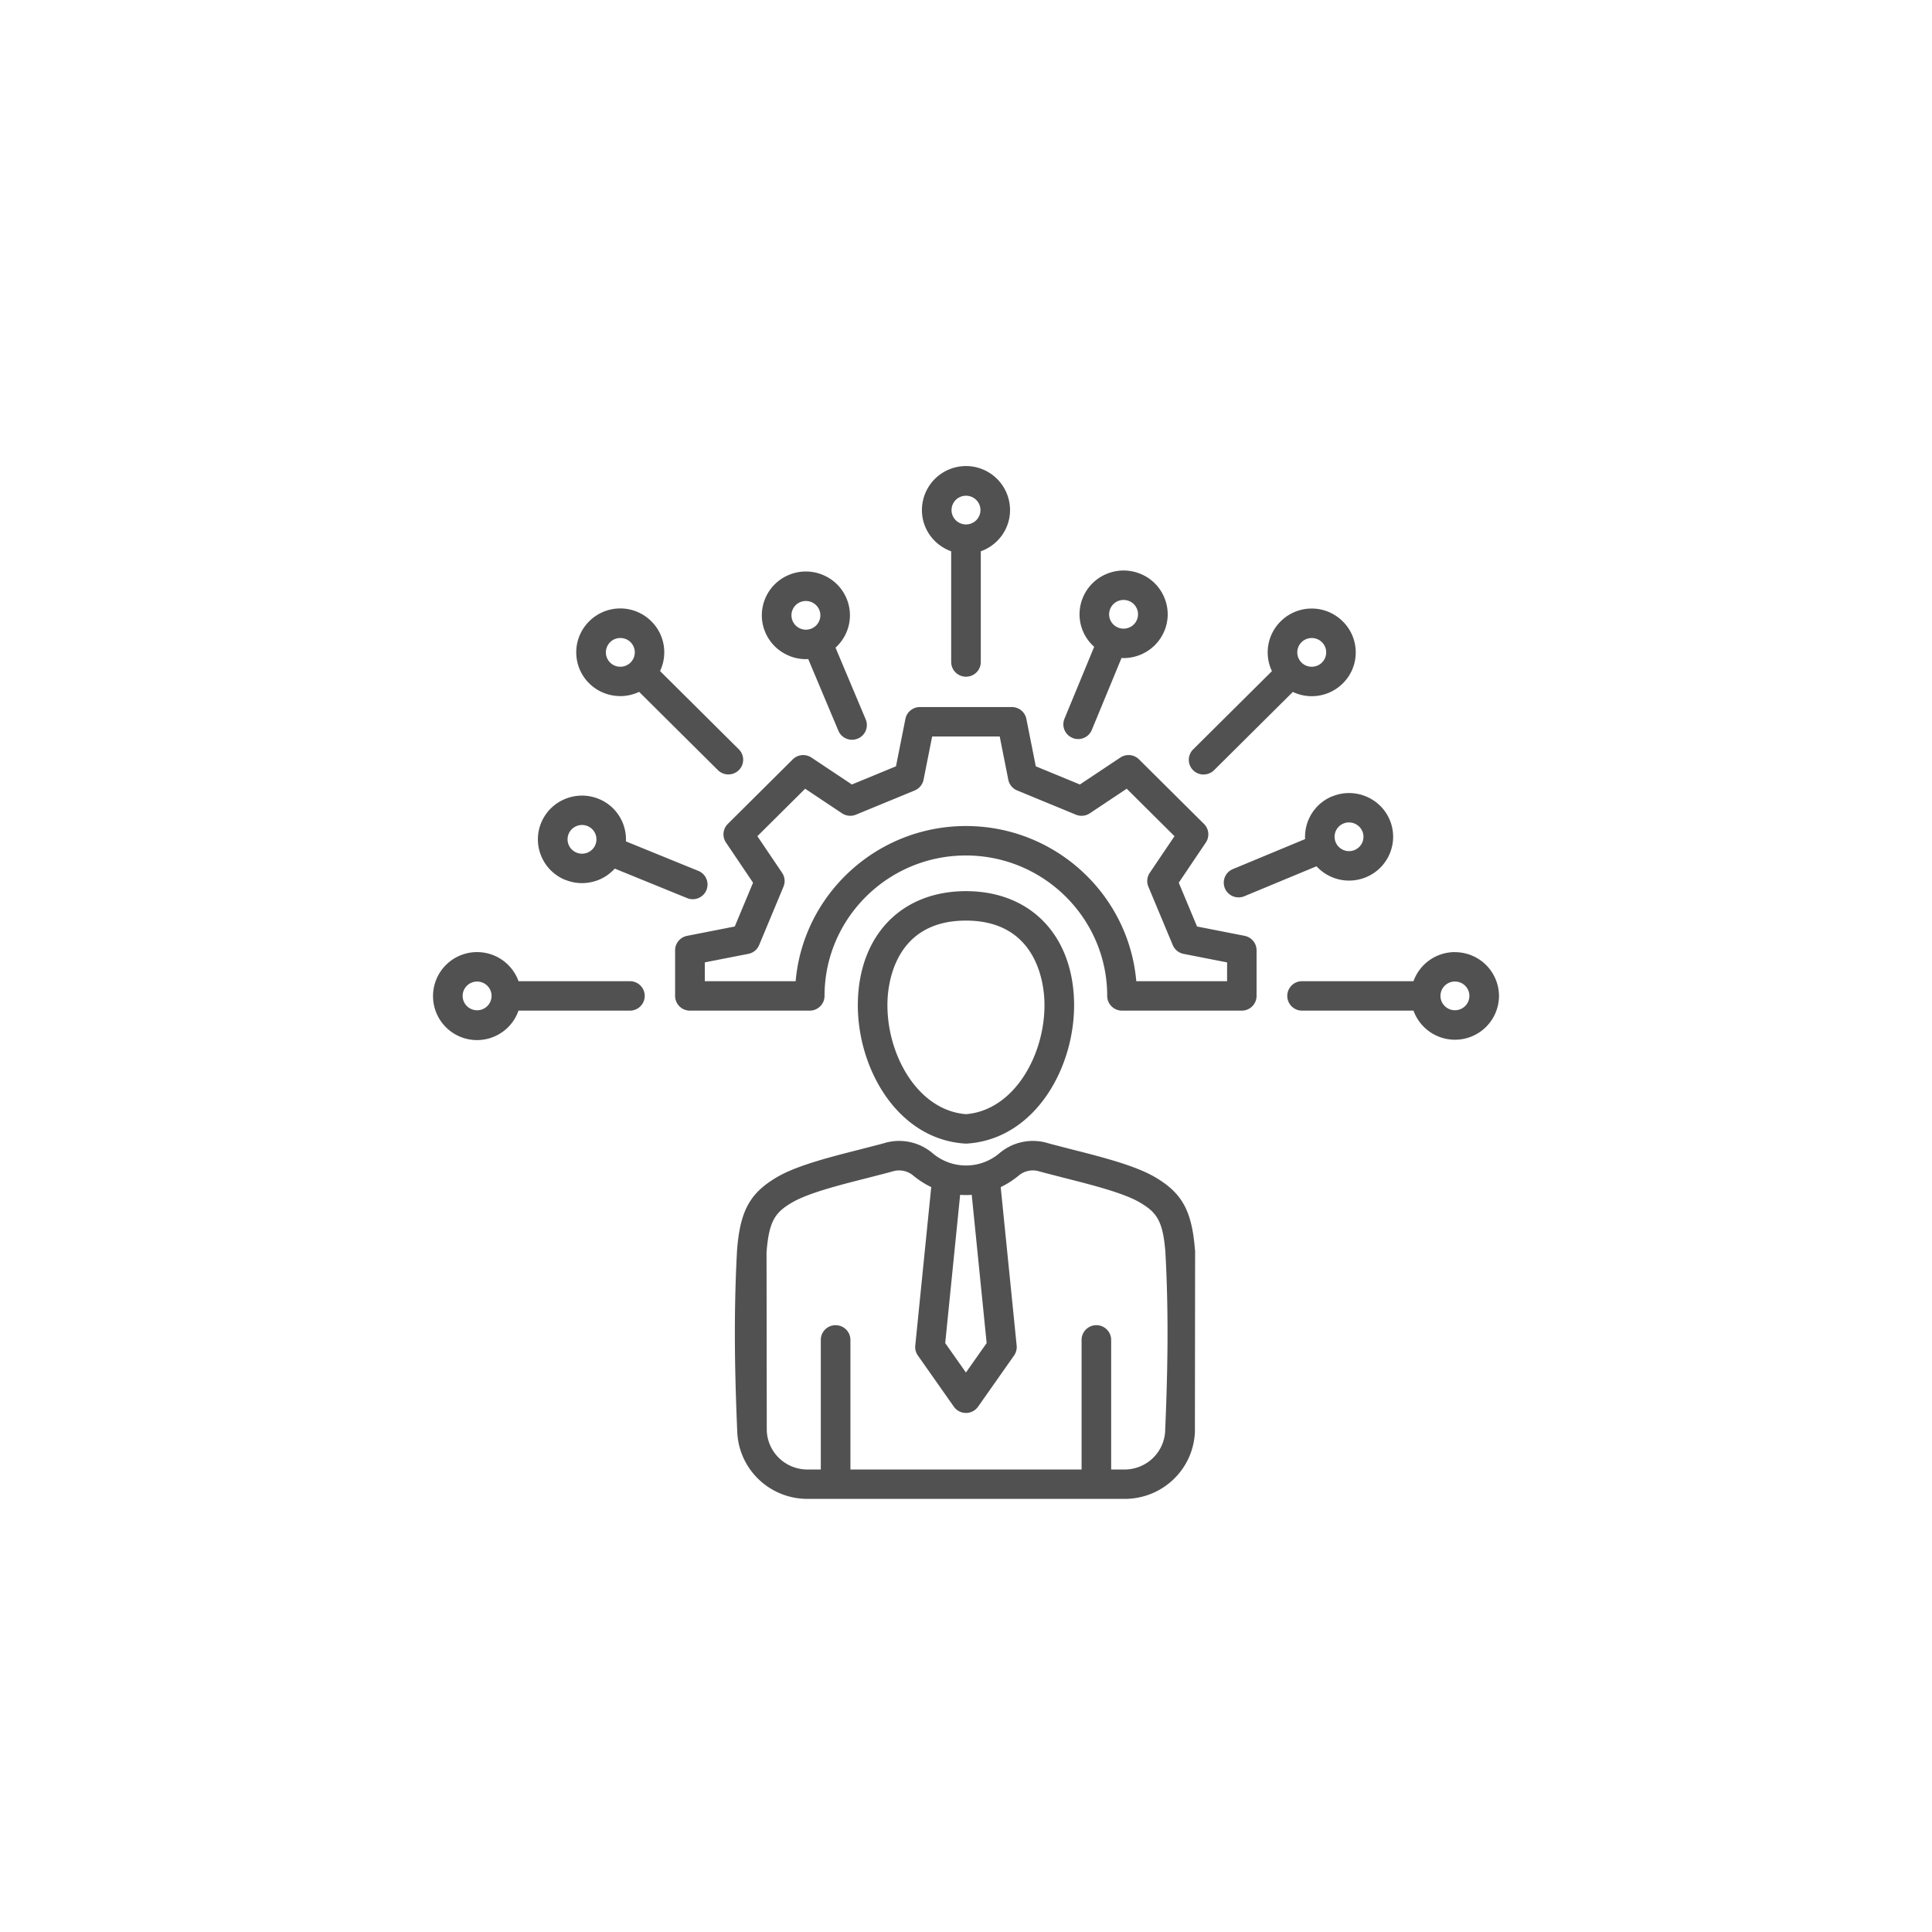 <svg xmlns="http://www.w3.org/2000/svg" width="58" height="58" fill="none" xmlns:v="https://vecta.io/nano"><path d="M35.874 37.53c-.091-1.183-.385-1.717-1.209-2.197-.595-.346-1.594-.6-2.476-.824l-.612-.158-.136-.038a1.55 1.55 0 0 0-1.432.303 1.55 1.55 0 0 1-2.017 0 1.55 1.55 0 0 0-1.432-.303l-.133.037-.615.159c-.882.224-1.881.477-2.476.824-.824.48-1.117 1.014-1.209 2.197-.112 2.036-.06 3.901.006 5.457.048 1.127.975 2.011 2.111 2.011h9.517c1.136 0 2.063-.883 2.111-2.011l.006-5.448-.003-.009zm-6.702-1.66l.448 4.45-.622.884-.622-.884.448-4.45a2.29 2.29 0 0 0 .347 0h.001zm5.808 7.081c-.028.653-.565 1.165-1.223 1.165h-.399v-3.891c0-.244-.199-.442-.444-.442s-.444.197-.444.442v3.891h-6.94v-3.891c0-.244-.199-.442-.445-.442s-.444.197-.444.442v3.891h-.399c-.658 0-1.195-.512-1.223-1.165l-.007-5.357c.073-.939.257-1.198.772-1.497.487-.284 1.421-.521 2.246-.73l.631-.163.137-.038a.66.66 0 0 1 .627.133 2.67 2.67 0 0 0 .531.339l-.479 4.758c-.011.105.017.21.078.297l1.08 1.536c.083.119.219.189.364.189s.281-.071.364-.189l1.08-1.536a.44.44 0 0 0 .078-.297l-.479-4.758a2.62 2.62 0 0 0 .531-.339.66.66 0 0 1 .627-.133l.14.038.628.162c.825.209 1.76.447 2.246.73.515.3.699.559.772 1.498.11 1.986.058 3.822-.007 5.357h.001zm-6.01-8.62l.029.001.029-.001c2.069-.133 3.279-2.337 3.215-4.304-.065-1.989-1.338-3.274-3.244-3.274s-3.179 1.285-3.244 3.274c-.064 1.966 1.147 4.17 3.215 4.304zm-2.327-4.275c.018-.568.243-2.419 2.355-2.419s2.337 1.852 2.356 2.419c.051 1.551-.883 3.276-2.356 3.392-1.472-.117-2.406-1.84-2.355-3.392zm10.725-1.961l-1.432-.281-.549-1.315.813-1.206a.44.44 0 0 0-.055-.558l-1.951-1.938c-.15-.15-.385-.172-.562-.054l-1.213.808-1.324-.546-.283-1.423c-.041-.207-.224-.356-.436-.356h-2.759c-.212 0-.395.149-.436.356l-.283 1.423-1.324.546-1.213-.808c-.177-.117-.412-.095-.562.054l-1.95 1.938a.44.44 0 0 0-.055.558l.813 1.206-.549 1.315-1.432.281c-.208.041-.359.222-.359.433v1.37c0 .244.199.442.444.442h3.597c.246 0 .445-.198.445-.442 0-2.325 1.904-4.216 4.243-4.216s4.243 1.891 4.243 4.216c0 .244.199.442.444.442h3.596c.246 0 .444-.198.444-.442v-1.37c0-.211-.15-.392-.359-.433h.002zm-.53 1.361h-2.726c-.226-2.606-2.433-4.658-5.113-4.658s-4.887 2.052-5.113 4.658h-2.727v-.565l1.307-.256c.146-.028.267-.127.324-.264l.731-1.753a.44.44 0 0 0-.041-.415l-.743-1.1 1.434-1.425 1.107.738c.124.082.281.098.418.041l1.764-.727c.137-.057.237-.178.266-.322l.258-1.299h2.028l.258 1.299a.44.44 0 0 0 .266.322l1.763.727c.138.057.295.041.418-.041l1.108-.738 1.434 1.425-.743 1.101a.44.44 0 0 0-.041.415l.732 1.753c.057.136.179.235.324.264l1.307.256v.565-.001zm-8.283-12.907v3.324c0 .244.199.442.445.442s.444-.197.444-.442V16.55c.511-.182.878-.667.878-1.236a1.32 1.32 0 0 0-2.645 0c0 .57.367 1.054.878 1.236v-.001zm.445-1.667c.239 0 .434.193.434.431s-.194.431-.434.431-.434-.193-.434-.431.194-.431.434-.431zm-10.378 6.016a1.33 1.33 0 0 0 .565-.128l2.365 2.35c.087.086.201.129.314.129s.227-.043.314-.129a.44.44 0 0 0 0-.625l-2.365-2.35a1.31 1.31 0 0 0-.259-1.491 1.32 1.32 0 0 0-1.87 0 1.31 1.31 0 0 0 0 1.859c.258.256.597.384.935.384l.001.001zm-.307-1.618a.43.43 0 0 1 .307-.126.43.43 0 0 1 .307.736c-.169.168-.444.168-.613 0a.43.43 0 0 1 0-.61zm.597 10.176h-3.345c-.183-.508-.671-.873-1.244-.873A1.32 1.32 0 0 0 13 29.898a1.32 1.32 0 0 0 2.566.442h3.345c.246 0 .444-.198.444-.442s-.199-.442-.444-.442zm-4.589.873c-.239 0-.434-.193-.434-.431s.194-.431.434-.431.434.193.434.431-.194.431-.434.431zm21.811-7.079c.114 0 .227-.043.314-.129l2.364-2.349c.175.083.366.128.566.128a1.32 1.32 0 0 0 .935-.385 1.3 1.3 0 0 0 .387-.929c0-.351-.138-.681-.387-.929a1.32 1.32 0 0 0-1.87 0 1.31 1.31 0 0 0-.259 1.491l-2.365 2.35a.44.44 0 0 0 0 .625c.087.086.201.129.314.129h.001zm2.938-3.97c.082-.081.191-.126.307-.126s.225.045.307.126c.036.036.036.036 0 0 .082.081.127.189.127.305s-.045.223-.127.305-.191.126-.307.126-.225-.045-.307-.126a.43.43 0 0 1 0-.609zm4.606 9.303a1.32 1.32 0 0 0-1.244.873h-3.345c-.246 0-.444.197-.444.442s.199.442.444.442h3.345c.184.508.671.873 1.244.873a1.32 1.32 0 0 0 1.323-1.314 1.32 1.32 0 0 0-1.323-1.314zm0 1.745c-.239 0-.434-.193-.434-.431s.194-.431.434-.431.434.193.434.431-.194.431-.434.431zm-11.48-8.174c.055.023.112.033.168.033.175 0 .341-.103.411-.274l.892-2.16.062.003c.173 0 .346-.034.51-.102.326-.136.579-.389.714-.713s.133-.682-.003-1.006a1.31 1.31 0 0 0-.718-.709c-.327-.133-.686-.132-1.012.003a1.31 1.31 0 0 0-.714.713 1.3 1.3 0 0 0 .003 1.006c.077.182.192.341.337.469l-.892 2.16a.44.44 0 0 0 .243.576v.001zm1.132-3.876a.43.43 0 0 1 .401-.267c.056 0 .112.011.164.032a.43.43 0 0 1 .236.232c.044.106.045.223.001.33a.43.43 0 0 1-.234.234c-.107.044-.225.045-.332.001a.43.43 0 0 1-.236-.232c-.044-.106-.045-.223-.001-.33h.001zm-9.639 1.411c.162.066.332.099.502.099.023 0 .047-.002.07-.004l.906 2.153c.071.169.236.271.41.271.057 0 .116-.011.171-.034a.44.44 0 0 0 .239-.578l-.906-2.153a1.31 1.31 0 0 0 .333-.472 1.3 1.3 0 0 0-.003-1.006c-.136-.324-.391-.575-.718-.709s-.686-.132-1.012.003c-.673.279-.991 1.051-.71 1.719a1.31 1.31 0 0 0 .718.709h-.001zm.335-1.613a.43.43 0 0 1 .167-.034c.056 0 .112.011.165.032.107.044.191.126.236.232s.045.223.001.33a.43.43 0 0 1-.234.234c-.107.044-.225.045-.332.001a.43.43 0 0 1-.003-.796zm-7.056 8.337c.162.066.332.099.502.099s.346-.034.511-.102c.183-.076.343-.191.472-.334l2.173.886a.44.44 0 0 0 .168.033c.175 0 .341-.103.411-.274a.44.44 0 0 0-.242-.576l-2.174-.886c.025-.539-.288-1.061-.818-1.276-.675-.275-1.449.047-1.726.717s.047 1.44.721 1.715h.001zm.101-1.379c.091-.22.345-.325.566-.235a.43.43 0 0 1 .003.796c-.107.044-.225.045-.332.001a.43.43 0 0 1-.237-.562zm22.918-1.126c-.529.22-.837.743-.809 1.282l-2.168.901a.44.44 0 0 0-.239.578c.071.169.236.271.41.271.057 0 .116-.011.172-.034l2.168-.9a1.32 1.32 0 0 0 .475.331c.162.066.332.099.502.099s.346-.034.511-.102c.673-.28.991-1.051.71-1.719s-1.058-.985-1.73-.705l-.001-.001zm.91 1.046a.43.43 0 0 1-.233.564c-.107.045-.225.045-.332.001a.43.43 0 0 1-.003-.796c.055-.023.111-.033.166-.033.169 0 .331.1.401.265h.001z" fill="#515151"/></svg>